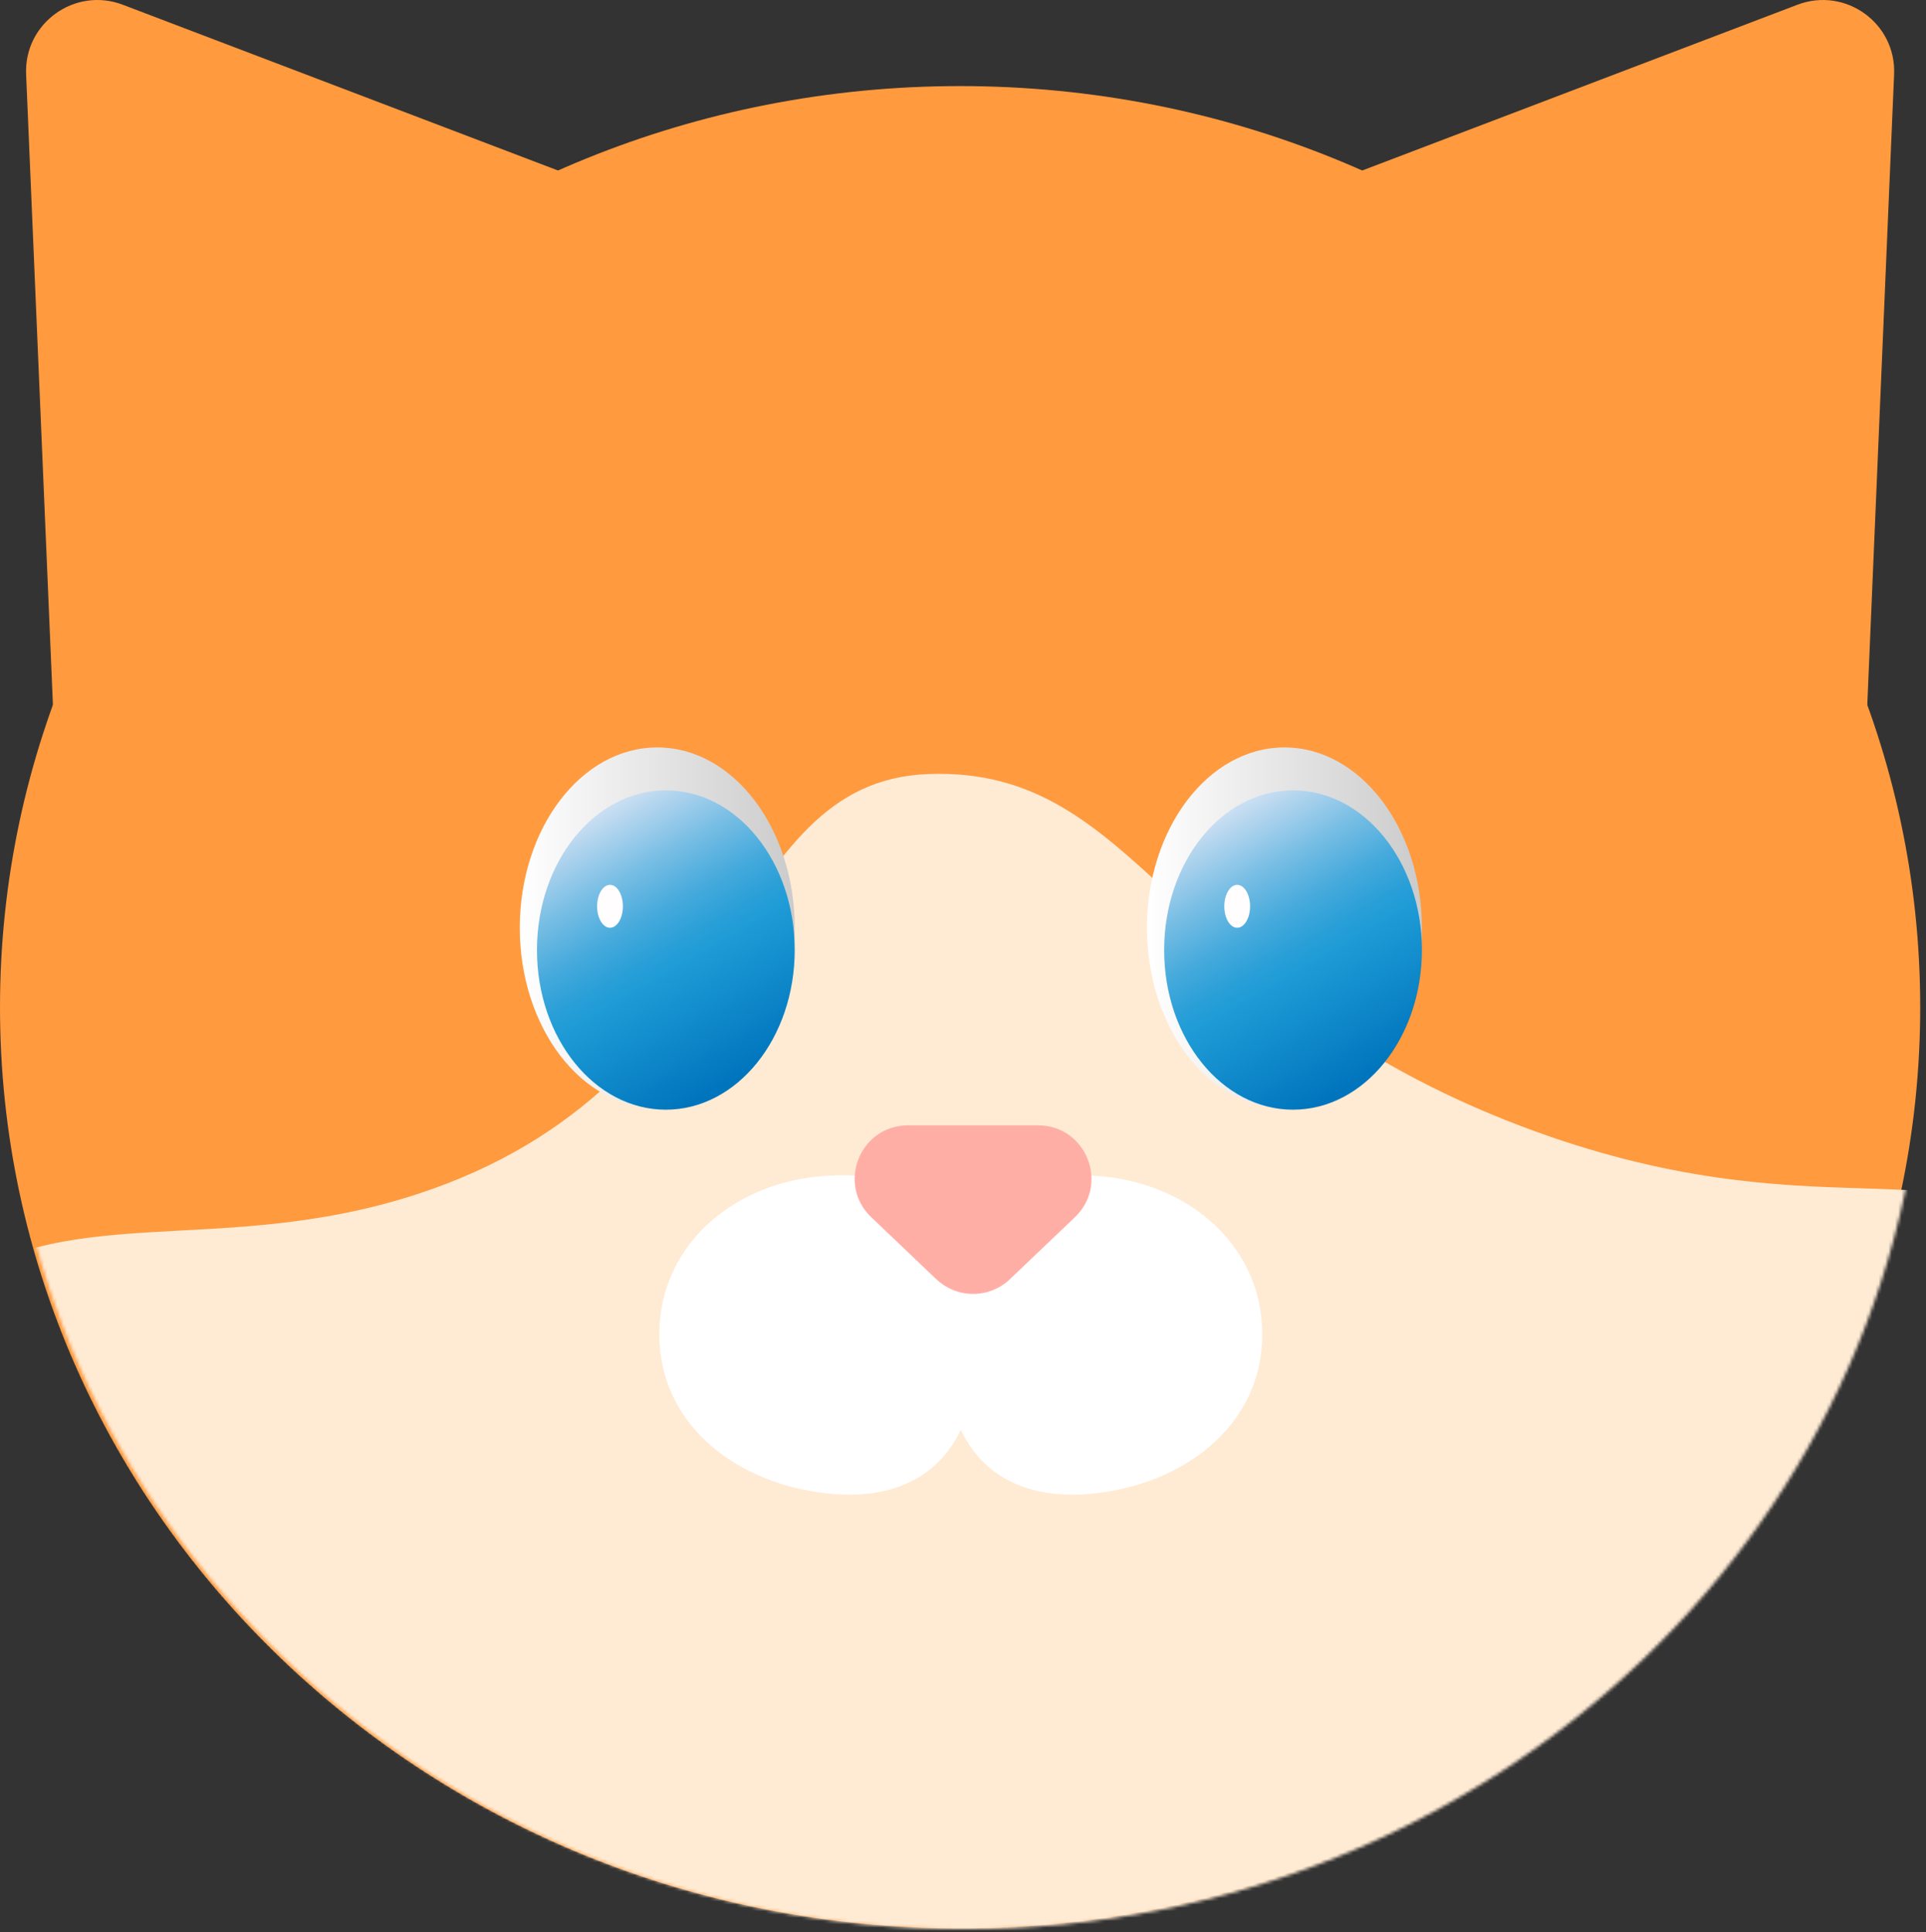 <svg width="590" height="592" viewBox="0 0 590 592" fill="none" xmlns="http://www.w3.org/2000/svg">
<rect x="0" y="0" width="590" height="592" fill="#333333" stroke="none"/>
<path d="M294.114 590.78C456.549 590.78 588.228 464.432 588.228 308.574C588.228 152.717 456.549 26.369 294.114 26.369C131.679 26.369 0 152.717 0 308.574C0 464.432 131.679 590.78 294.114 590.78Z" fill="#FF9A3E"/>
<mask id="mask0_245_359" style="mask-type:luminance" maskUnits="userSpaceOnUse" x="1" y="26" width="589" height="566">
<path d="M295.351 591.017C457.786 591.017 589.465 464.669 589.465 308.811C589.465 152.953 457.786 26.605 295.351 26.605C132.917 26.605 1.237 152.953 1.237 308.811C1.237 464.669 132.917 591.017 295.351 591.017Z" fill="white"/>
</mask>
<g mask="url(#mask0_245_359)">
<path d="M-19.475 397.38C18.74 366.436 66.298 385.961 127.911 365.805C229.633 332.519 221.501 239.45 284.403 237.135C349.832 234.714 358.306 304.128 466.004 345.018C556.909 379.514 600.862 349.044 626.549 381.856C669.686 436.929 607.81 602.042 492.322 671.298C290.325 792.442 -54.664 607.726 -60.349 479.187C-61.849 445.112 -51.9 423.641 -19.449 397.354L-19.475 397.38Z" fill="#FFEBD4"/>
</g>
<path d="M386.677 408.8C386.677 435.481 364.727 453.19 338.329 457.137C304.378 462.215 287.534 441.612 289.982 408.8C292.403 376.462 303.325 356.885 338.329 360.463C364.885 363.174 386.677 382.093 386.677 408.8Z" fill="white"/>
<path d="M8.001 22.817L17.108 237.003L172.389 52.787L37.61 1.45C22.924 -4.128 7.317 7.108 8.001 22.79V22.817Z" fill="#FF9A3E"/>
<path d="M201.972 408.8C201.972 435.481 223.922 453.19 250.32 457.137C284.271 462.215 301.115 441.612 298.667 408.8C296.246 376.462 285.324 356.885 250.32 360.463C223.764 363.174 201.972 382.093 201.972 408.8Z" fill="white"/>
<path d="M580.227 22.817L571.121 237.003L415.839 52.787L550.618 1.45C565.304 -4.128 580.911 7.108 580.227 22.79V22.817Z" fill="#FF9A3E"/>
<path d="M286.797 391.881L266.9 372.909C256.241 362.726 263.426 344.755 278.191 344.755H317.985C332.724 344.755 339.935 362.726 329.276 372.909L309.379 391.881C303.063 397.907 293.14 397.907 286.824 391.881H286.797Z" fill="#FFAEA6"/>
<path d="M201.34 339.492C224.597 339.492 243.45 314.753 243.45 284.235C243.45 253.717 224.597 228.978 201.34 228.978C178.083 228.978 159.229 253.717 159.229 284.235C159.229 314.753 178.083 339.492 201.34 339.492Z" fill="url(#paint0_linear_245_359)"/>
<path d="M203.972 339.966C225.775 339.966 243.45 318.065 243.45 291.05C243.45 264.035 225.775 242.134 203.972 242.134C182.168 242.134 164.493 264.035 164.493 291.05C164.493 318.065 182.168 339.966 203.972 339.966Z" fill="url(#paint1_linear_245_359)"/>
<path d="M186.865 284.235C189.045 284.235 190.813 281.29 190.813 277.657C190.813 274.024 189.045 271.079 186.865 271.079C184.684 271.079 182.917 274.024 182.917 277.657C182.917 281.29 184.684 284.235 186.865 284.235Z" fill="#FFFDFD"/>
<path d="M393.468 339.492C416.725 339.492 435.578 314.753 435.578 284.235C435.578 253.717 416.725 228.978 393.468 228.978C370.211 228.978 351.357 253.717 351.357 284.235C351.357 314.753 370.211 339.492 393.468 339.492Z" fill="url(#paint2_linear_245_359)"/>
<path d="M396.099 339.966C417.903 339.966 435.578 318.065 435.578 291.05C435.578 264.035 417.903 242.134 396.099 242.134C374.296 242.134 356.621 264.035 356.621 291.05C356.621 318.065 374.296 339.966 396.099 339.966Z" fill="url(#paint3_linear_245_359)"/>
<path d="M378.993 284.235C381.173 284.235 382.941 281.29 382.941 277.657C382.941 274.024 381.173 271.079 378.993 271.079C376.812 271.079 375.045 274.024 375.045 277.657C375.045 281.29 376.812 284.235 378.993 284.235Z" fill="#FFFDFD"/>
<defs>
<linearGradient id="paint0_linear_245_359" x1="159.229" y1="284.235" x2="243.45" y2="284.235" gradientUnits="userSpaceOnUse">
<stop stop-color="white"/>
<stop offset="1" stop-color="#CBCBCB"/>
</linearGradient>
<linearGradient id="paint1_linear_245_359" x1="180.6" y1="250.555" x2="227.353" y2="331.529" gradientUnits="userSpaceOnUse">
<stop stop-color="#CBDFF3"/>
<stop offset="0.05" stop-color="#B8D7EF"/>
<stop offset="0.23" stop-color="#76BDE4"/>
<stop offset="0.38" stop-color="#46AADC"/>
<stop offset="0.5" stop-color="#299FD7"/>
<stop offset="0.57" stop-color="#1E9BD6"/>
<stop offset="0.98" stop-color="#0075BD"/>
</linearGradient>
<linearGradient id="paint2_linear_245_359" x1="351.357" y1="284.235" x2="435.578" y2="284.235" gradientUnits="userSpaceOnUse">
<stop stop-color="white"/>
<stop offset="1" stop-color="#CBCBCB"/>
</linearGradient>
<linearGradient id="paint3_linear_245_359" x1="372.728" y1="250.555" x2="419.481" y2="331.529" gradientUnits="userSpaceOnUse">
<stop stop-color="#CBDFF3"/>
<stop offset="0.05" stop-color="#B8D7EF"/>
<stop offset="0.23" stop-color="#76BDE4"/>
<stop offset="0.38" stop-color="#46AADC"/>
<stop offset="0.5" stop-color="#299FD7"/>
<stop offset="0.57" stop-color="#1E9BD6"/>
<stop offset="0.98" stop-color="#0075BD"/>
</linearGradient>
</defs>
</svg>
